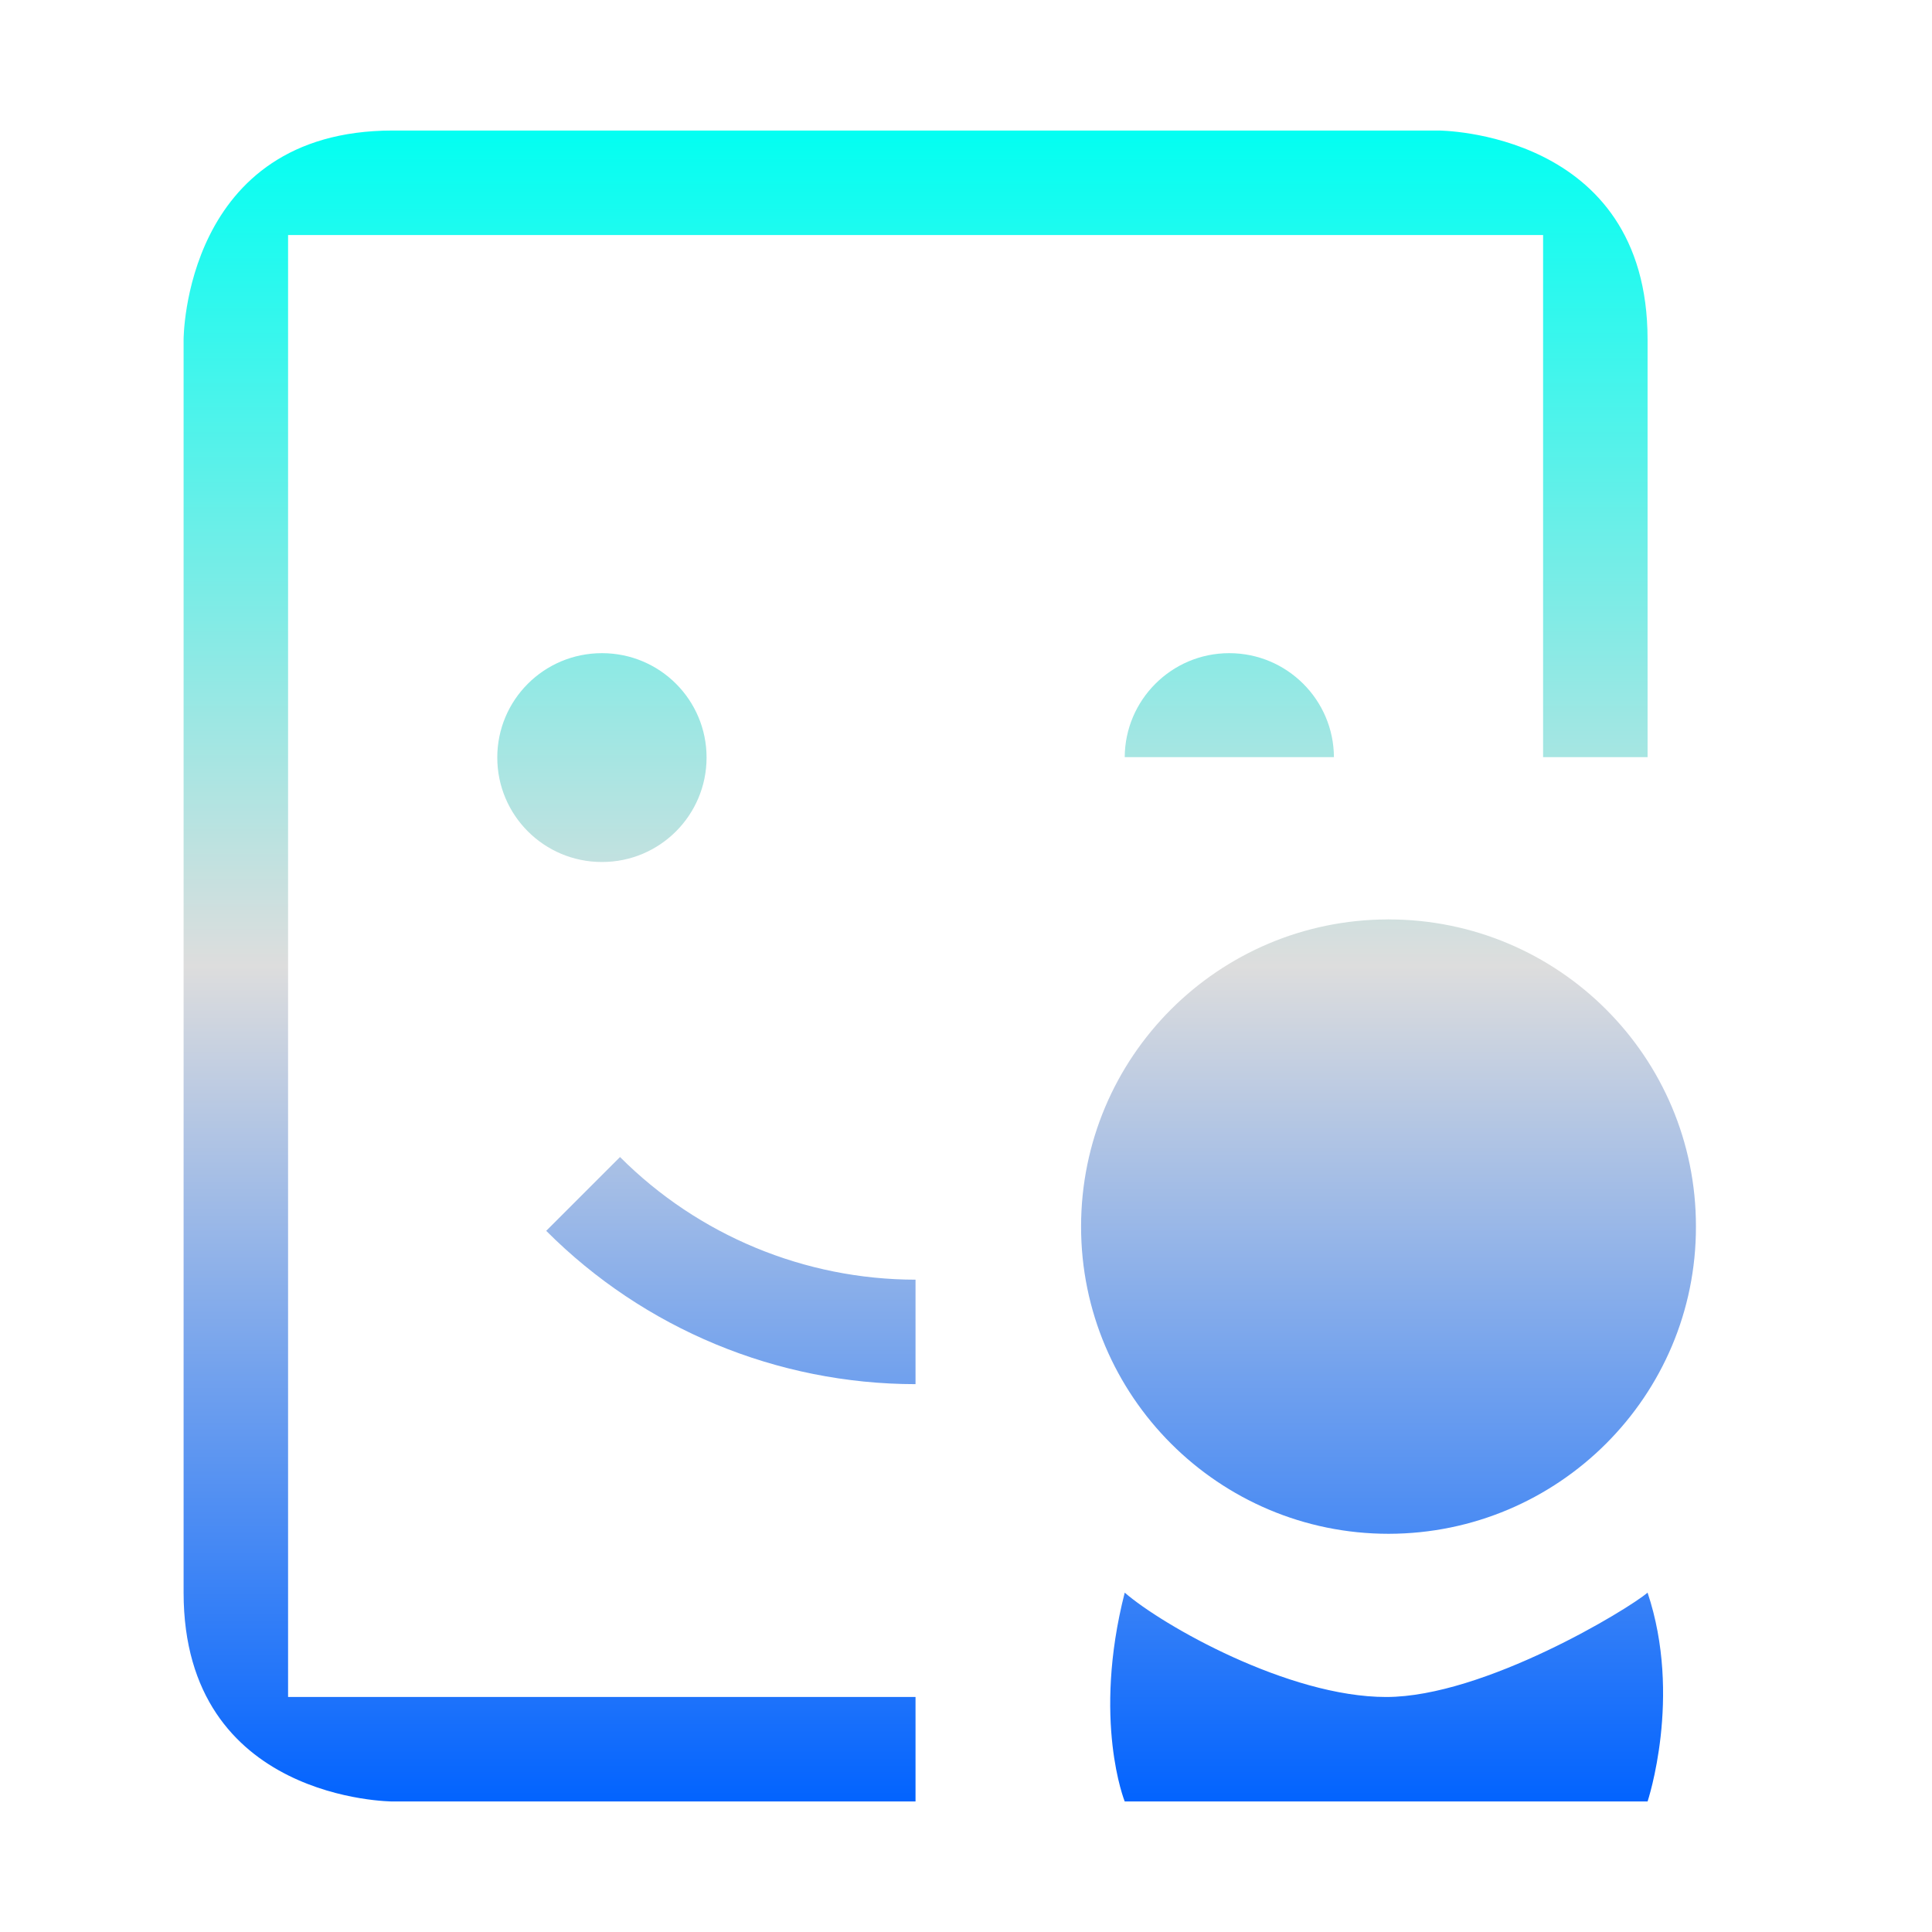 <svg xmlns="http://www.w3.org/2000/svg" xmlns:xlink="http://www.w3.org/1999/xlink" width="64px" height="64px" viewBox="0 0 64 64" version="1.1">
<defs>
<linearGradient id="linear0" gradientUnits="userSpaceOnUse" x1="0" y1="0" x2="0" y2="1" gradientTransform="matrix(50.099,0,0,55.351,6.081,4.324)">
<stop offset="0" style="stop-color:#00fff2;stop-opacity:1;"/>
<stop offset="0.5" style="stop-color:#dddddd;stop-opacity:1;"/>
<stop offset="1" style="stop-color:#0062ff;stop-opacity:1;"/>
</linearGradient>
</defs>
<g id="surface1">
<path style=" stroke:none;fill-rule:nonzero;fill:url(#linear0);" d="M 13.012 4.324 C 6.086 4.324 6.082 11.242 6.082 11.242 L 6.082 52.758 C 6.082 59.676 13.012 59.676 13.012 59.676 L 30.328 59.676 L 30.328 56.215 L 9.543 56.215 L 9.543 7.785 L 51.117 7.785 L 51.117 25.082 L 54.578 25.082 L 54.578 11.242 C 54.578 4.324 47.648 4.324 47.648 4.324 Z M 19.941 21.637 C 18.016 21.637 16.473 23.188 16.473 25.094 C 16.473 27 18.016 28.555 19.941 28.555 C 21.863 28.555 23.406 27 23.406 25.094 C 23.406 23.188 21.863 21.637 19.941 21.637 Z M 40.719 21.637 C 38.809 21.637 37.266 23.188 37.258 25.082 L 44.188 25.082 C 44.18 23.188 42.637 21.637 40.719 21.637 Z M 45.973 30.457 C 40.355 30.469 35.812 35.016 35.812 40.633 C 35.812 46.246 40.375 50.809 46 50.809 C 51.625 50.801 56.188 46.246 56.18 40.633 C 56.188 35.012 51.625 30.457 46 30.457 C 45.988 30.449 45.984 30.449 45.973 30.457 Z M 20.539 38.328 L 18.094 40.773 C 21.336 44.023 25.738 45.848 30.328 45.852 L 30.328 42.391 C 26.66 42.387 23.137 40.93 20.539 38.328 Z M 37.258 52.758 C 36.176 56.996 37.258 59.676 37.258 59.676 L 54.578 59.676 C 54.578 59.676 55.734 56.215 54.578 52.758 C 53.949 53.301 49.16 56.215 45.918 56.215 C 42.68 56.215 38.504 53.84 37.258 52.758 Z M 37.258 52.758 "/>
</g>
</svg>
